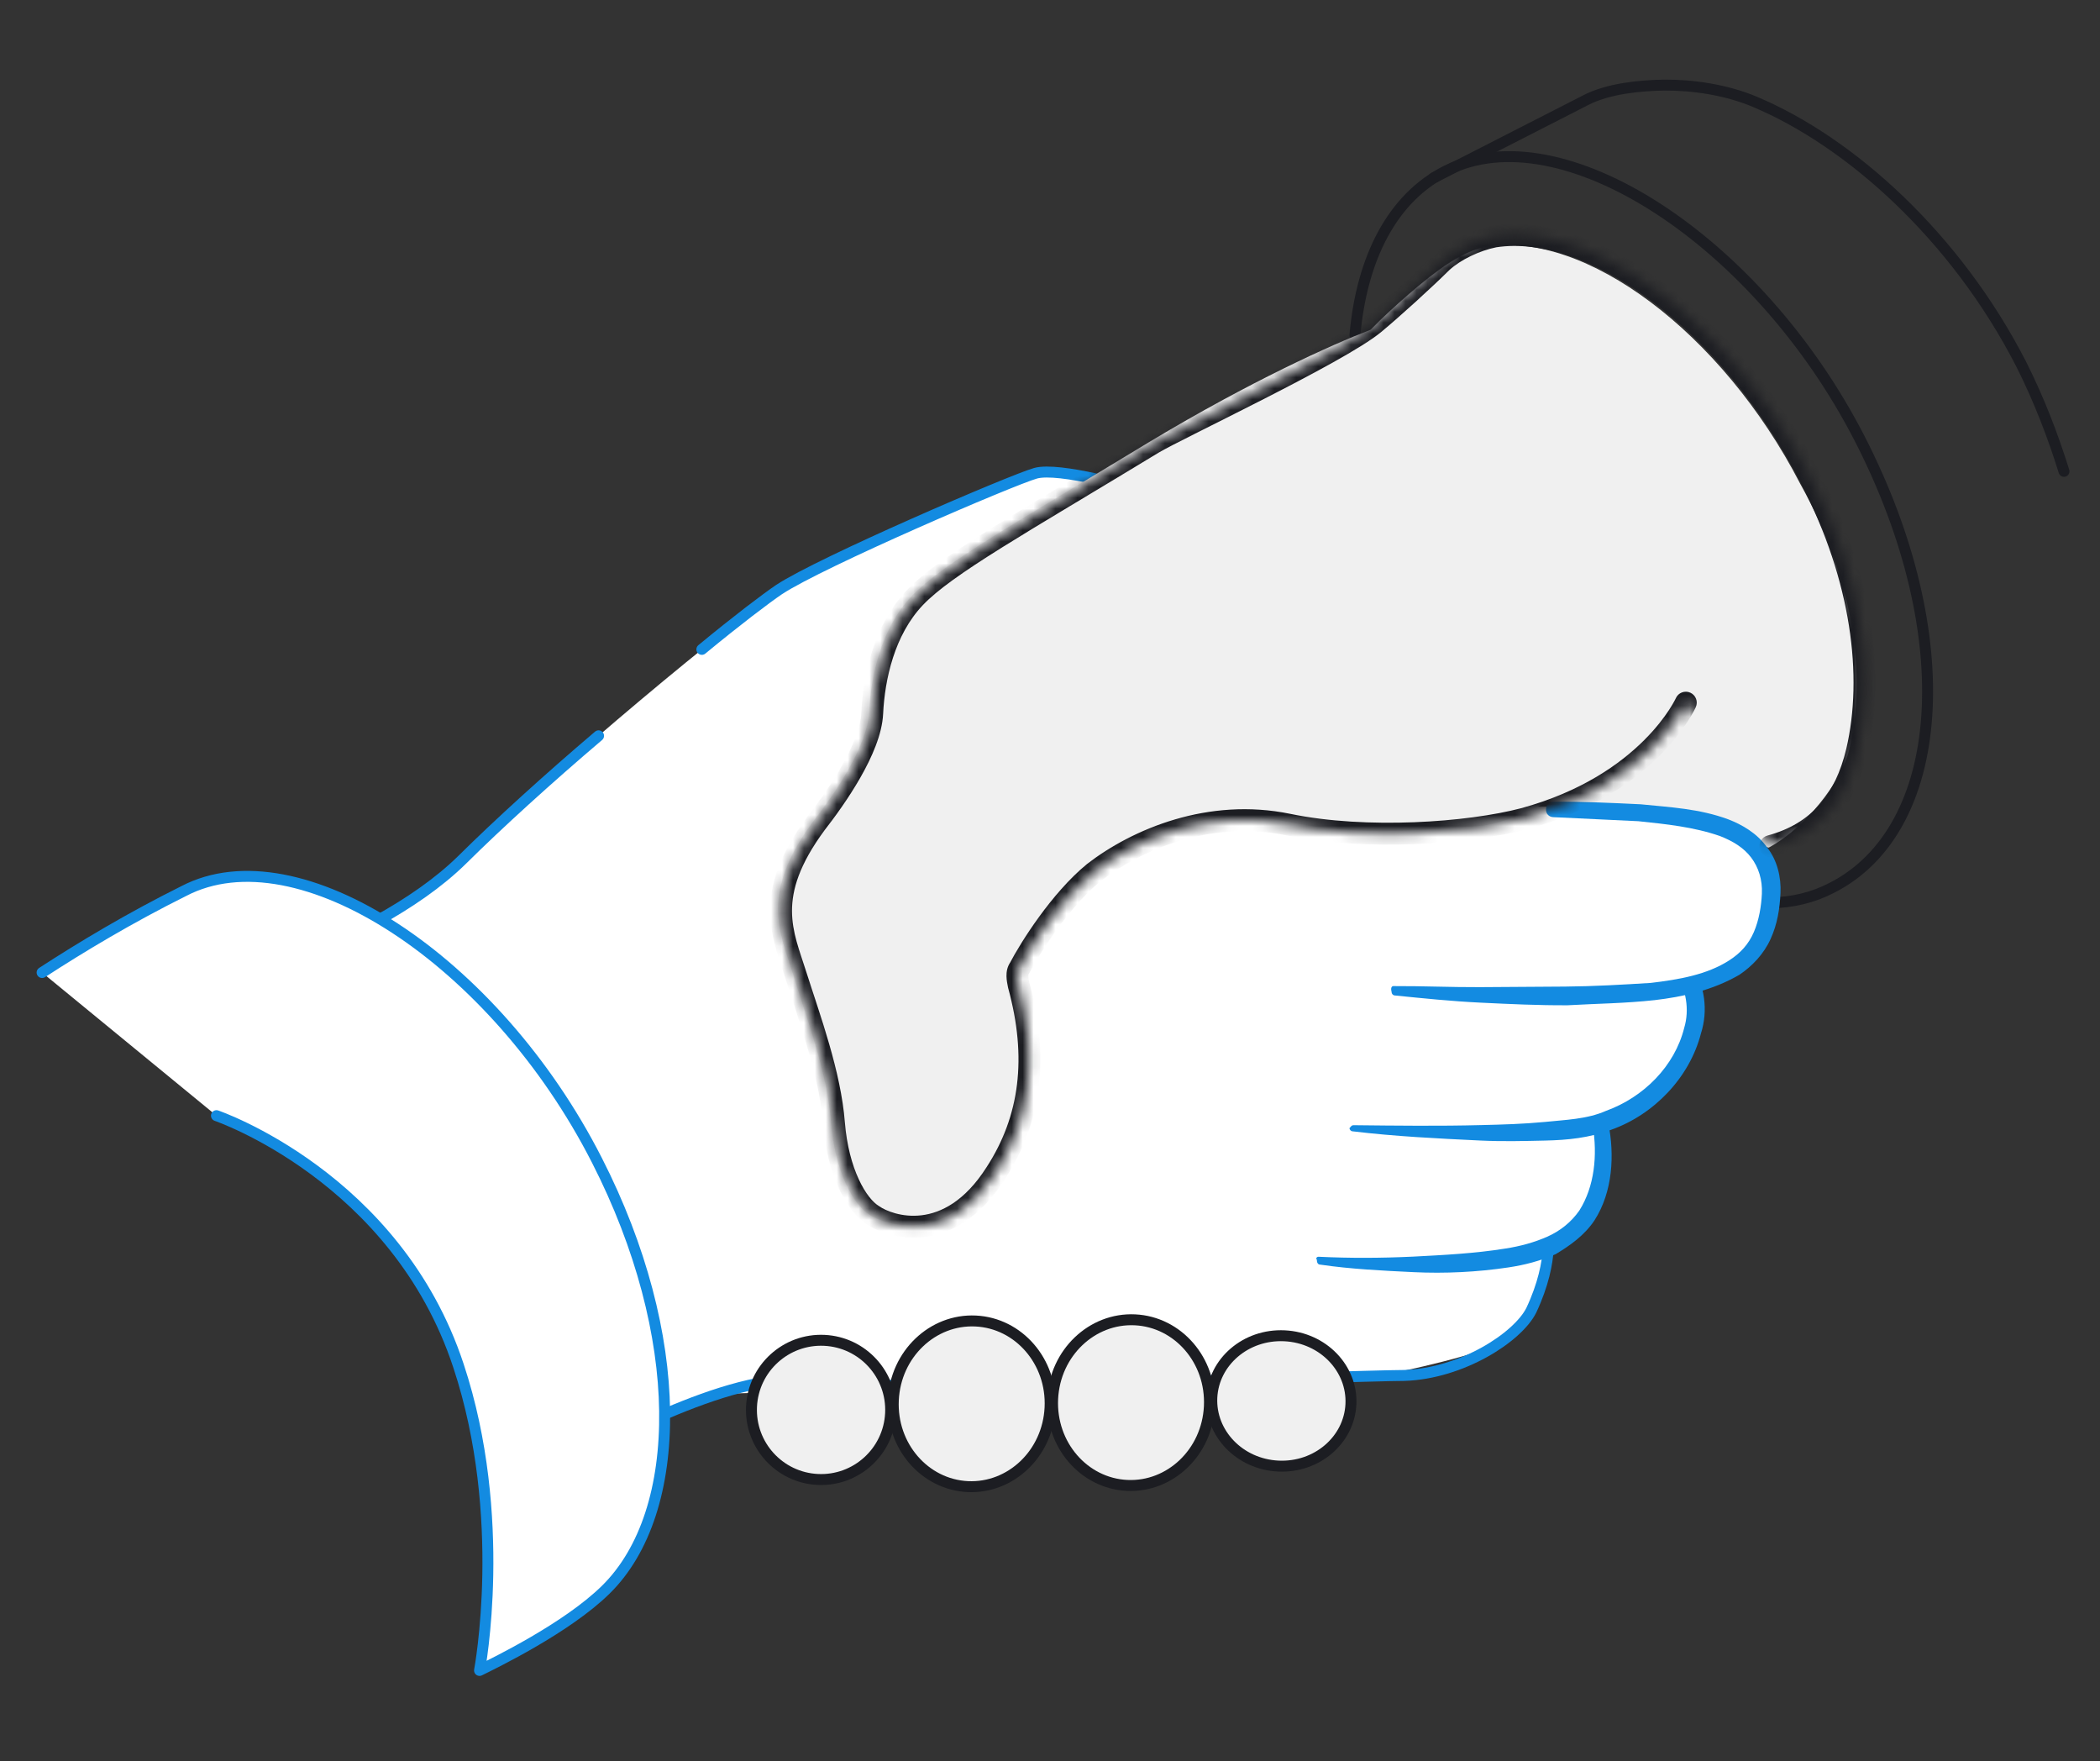 <svg width="192" height="161" viewBox="0 0 192 161" fill="none" xmlns="http://www.w3.org/2000/svg">
<rect x="0" y="0" width="192" height="161" fill="#333333" stroke="none"/>
<g clip-path="url(#clip0_3437_35639)">
<path d="M15.471 91.578C15.471 91.578 33.67 87.068 42.291 78.56C50.911 70.052 67.424 56.398 71.219 54.031C75.02 51.523 92.514 44.005 94.667 43.4C96.82 42.795 103.803 44.829 103.803 44.829L133.707 73.873C133.707 73.873 156.991 72.58 160.435 77.559C163.885 82.397 161.166 85.948 159.982 87.025C158.797 88.101 154.464 89.876 154.464 89.876C154.464 89.876 155.728 93.052 154.187 95.668C152.646 98.285 146.926 102.401 146.926 102.401C146.926 102.401 146.938 108.066 146.016 109.579C145.088 111.234 141.548 114.18 141.548 114.18C141.548 114.18 140.779 121.365 137.025 122.884C133.271 124.404 126.126 125.761 126.126 125.761L65.866 127.408L60.241 129.546L15.471 91.578Z" fill="white"/>
<path d="M123.879 30.64C124.499 23.59 127.313 18.061 132.245 15.606C142.694 10.301 160.688 21.924 170.015 40.07C179.341 58.217 177.931 75.85 167.482 81.155C163.996 82.971 159.893 82.916 155.574 81.435" stroke="#1C1D22" stroke-miterlimit="10" stroke-linecap="round" stroke-linejoin="round"/>
<path d="M64.169 59.36C67.412 56.683 70.057 54.686 71.228 53.892C75.029 51.384 92.523 43.867 94.676 43.262C96.829 42.657 103.812 44.69 103.812 44.69" stroke="#138BE1" stroke-miterlimit="10" stroke-linecap="round" stroke-linejoin="round"/>
<path d="M15.472 91.577C15.472 91.577 33.671 87.068 42.291 78.559C45.562 75.317 50.151 71.147 54.727 67.26" stroke="#138BE1" stroke-miterlimit="10" stroke-linecap="round" stroke-linejoin="round"/>
<path d="M169.08 68.484C168.366 71.565 164.907 75.789 161.711 77.477C161.711 77.477 153.295 75.8 141.523 73.254C139.053 74.552 136.745 75.432 135.185 75.499C129.93 75.814 124.797 76.56 117.505 75.078C110.353 73.603 103.706 76.4 99.736 79.467C96.641 82.009 94.022 86.415 92.939 88.346C92.636 88.756 92.75 89.328 92.864 89.9C94.672 96.5 93.978 102.131 90.768 107.075C86.481 113.808 81.045 111.99 79.532 111.068C78.018 110.146 76.324 107.091 75.975 102.543C75.626 97.996 73.737 93.091 72.513 89.067C71.283 85.185 69.468 81.7 74.313 75.135C76.124 72.814 79.313 68.294 79.469 65.045C79.624 61.795 80.54 57.449 83.374 54.47C86.207 51.49 93.043 47.711 105.148 40.36C114.332 34.853 121.713 31.524 125.319 30.139C127.406 27.974 130.501 25.431 131.086 25.034C132.264 24.099 134.309 22.781 135.877 22.573C144.872 21.021 157.45 30.403 164.578 44.196C169.535 53.071 170.676 61.763 169.08 68.484Z" fill="#F0F0F0"/>
<path d="M53.424 132.904C53.424 132.904 66.821 125.19 73.71 126.228C80.592 127.407 123.01 125.756 128.392 125.73C133.639 125.556 138.753 122.261 140.005 119.772C141.109 117.418 141.486 115.453 141.547 114.182" stroke="#138BE1" stroke-miterlimit="10" stroke-linecap="round" stroke-linejoin="round"/>
<path d="M120.556 114.88C123.382 115.015 126.214 115.009 129.194 114.868C132.033 114.721 134.872 114.574 137.584 114.137C139.01 113.922 140.302 113.559 141.459 113.048C142.616 112.537 143.646 111.737 144.406 110.64C145.786 108.441 146.063 105.622 145.626 102.91C145.505 102.48 145.808 102.07 146.232 102.09C146.662 101.969 147.073 102.272 147.052 102.696C147.623 105.555 147.461 108.946 145.779 111.555C144.863 112.928 143.544 113.856 142.232 114.643C140.786 115.281 139.353 115.638 137.926 115.853C135.074 116.282 132.093 116.423 129.268 116.288C126.442 116.152 123.475 116.011 120.663 115.593C120.522 115.586 120.388 115.438 120.401 115.155C120.267 115.007 120.415 114.873 120.556 114.88Z" fill="#138BE1"/>
<path d="M123.822 102.855C127.643 102.896 131.606 102.944 135.434 102.844C137.419 102.797 139.262 102.744 141.253 102.556C143.104 102.361 145.088 102.315 146.824 101.548C150.282 100.298 153.109 97.459 153.984 93.961C154.489 92.286 154.153 90.429 153.232 88.969C152.31 87.509 150.952 86.311 149.277 85.806C148.86 85.645 148.597 85.207 148.752 84.932C148.914 84.514 149.351 84.252 149.627 84.407C151.726 84.932 153.495 86.433 154.685 88.189C155.869 90.087 156.184 92.367 155.518 94.46C154.474 98.516 151.197 101.899 147.308 103.271C145.29 104.024 143.298 104.212 141.314 104.258C139.329 104.305 137.344 104.351 135.366 104.257C131.411 104.067 127.596 103.885 123.654 103.413C123.512 103.406 123.378 103.258 123.385 103.117C123.533 102.982 123.539 102.841 123.822 102.855Z" fill="#138BE1"/>
<path d="M127.393 90.42C127.393 90.42 137.699 91.055 145.638 90.868C156.698 90.548 160.91 88.342 161.591 82.994C162.413 77.653 159.568 74.968 151.387 74.293C148.71 74.023 145.319 73.861 141.922 73.84" fill="white"/>
<path d="M127.405 90.139C130.096 90.126 132.639 90.248 135.33 90.235C137.88 90.215 140.571 90.203 143.121 90.183C145.671 90.163 148.369 90.009 150.925 89.848C153.488 89.546 156.059 89.103 158.104 87.785C159.127 87.126 159.874 86.312 160.352 85.202C160.83 84.092 161.032 82.827 161.086 81.697C161.147 80.425 160.777 79.275 160.111 78.394C159.445 77.512 158.483 76.9 157.232 76.415C154.864 75.594 152.328 75.331 149.792 75.067C147.249 74.946 144.564 74.817 142.021 74.696C141.598 74.675 141.329 74.379 141.349 73.955C141.369 73.532 141.665 73.263 142.089 73.283C144.78 73.27 147.323 73.392 150.007 73.52C152.685 73.79 155.369 73.918 158.013 74.895C159.264 75.379 160.643 76.153 161.571 77.472C162.506 78.65 162.856 80.224 162.788 81.637C162.72 83.05 162.511 84.456 161.879 85.841C161.246 87.227 160.203 88.31 159.032 89.104C156.556 90.543 153.838 91.121 151.275 91.423C148.57 91.718 146.02 91.738 143.322 91.892C140.631 91.905 138.088 91.783 135.404 91.654C132.72 91.526 130.184 91.263 127.506 90.993C127.365 90.986 127.23 90.838 127.237 90.697C127.116 90.266 127.264 90.132 127.405 90.139Z" fill="#138BE1"/>
<path d="M131.084 16.257L145.019 9.136C147.051 8.1 149.897 7.812 152.164 7.779C154.714 7.759 157.808 8.19 160.445 9.308C169.19 12.983 178.829 21.657 184.787 33.271C186.468 36.608 187.725 39.925 188.707 43.087" stroke="#1C1D22" stroke-miterlimit="10" stroke-linecap="round" stroke-linejoin="round"/>
<path d="M3.849 88.899C7.503 86.525 11.876 83.903 16.808 81.448C27.264 76.001 45.251 87.766 54.571 106.054C62.728 122.02 62.663 138.16 55.383 145.316C51.816 148.827 45.148 152.048 43.843 152.694C43.843 152.694 46.497 138.661 41.919 124.848C36.231 107.583 19.79 101.982 19.79 101.982" fill="white"/>
<path d="M3.849 88.899C7.503 86.525 11.876 83.903 16.808 81.448C27.264 76.001 45.251 87.766 54.571 106.054C62.728 122.02 62.663 138.16 55.383 145.316C51.816 148.827 45.148 152.048 43.843 152.694C43.843 152.694 46.497 138.661 41.919 124.848C36.231 107.583 19.79 101.982 19.79 101.982" stroke="#138BE1" stroke-miterlimit="10" stroke-linecap="round" stroke-linejoin="round"/>
<mask id="path-14-inside-1_3437_35639" fill="white">
<path d="M154.132 64.229C154.132 64.229 150.8 71.716 139.322 74.848C134.303 76.166 124.925 76.85 117.774 75.375C110.623 73.9 103.975 76.697 100.005 79.763C96.91 82.306 94.15 86.705 93.215 88.501C92.912 88.911 93.026 89.483 93.14 90.055C94.948 96.655 94.254 102.286 91.044 107.23C86.757 113.964 81.321 112.146 79.814 111.082C78.301 110.16 76.606 107.106 76.251 102.699C75.902 98.151 74.02 93.105 72.789 89.223C71.559 85.341 69.744 81.855 74.589 75.29C76.399 72.97 79.589 68.449 79.745 65.2C79.9 61.951 80.816 57.605 83.649 54.625C86.483 51.645 93.319 47.866 105.423 40.516C107.61 39.205 122.386 32.265 125.629 29.588C127.251 28.25 130.212 25.56 131.847 23.939C133.031 22.863 134.915 21.961 136.631 21.619C145.76 20.215 158.473 29.744 165.588 43.82C170.255 52.823 171.383 61.798 169.78 68.66C168.716 73.14 166.307 76.14 161.859 77.343"/>
</mask>
<path d="M155.046 64.636C155.271 64.131 155.044 63.54 154.539 63.315C154.034 63.091 153.443 63.318 153.219 63.822L155.046 64.636ZM139.322 74.848L139.576 75.816L139.586 75.813L139.322 74.848ZM100.005 79.763L99.394 78.972C99.386 78.978 99.378 78.984 99.37 78.991L100.005 79.763ZM93.215 88.501L94.019 89.095C94.05 89.053 94.078 89.009 94.102 88.963L93.215 88.501ZM93.14 90.055L92.16 90.251C92.164 90.274 92.17 90.297 92.176 90.319L93.14 90.055ZM91.044 107.23L90.205 106.686L90.2 106.693L91.044 107.23ZM79.814 111.082L80.391 110.265C80.373 110.252 80.354 110.24 80.335 110.228L79.814 111.082ZM76.251 102.699L75.254 102.775L75.254 102.779L76.251 102.699ZM74.589 75.29L73.801 74.675C73.795 74.682 73.79 74.689 73.784 74.696L74.589 75.29ZM105.423 40.516L104.909 39.658L104.904 39.661L105.423 40.516ZM131.847 23.939L131.174 23.198C131.164 23.208 131.153 23.218 131.143 23.228L131.847 23.939ZM136.631 21.619L136.479 20.63C136.464 20.633 136.449 20.635 136.435 20.638L136.631 21.619ZM165.588 43.82L164.695 44.271L164.7 44.28L165.588 43.82ZM169.78 68.66L170.753 68.891L170.754 68.887L169.78 68.66ZM161.598 76.378C161.065 76.522 160.75 77.071 160.894 77.604C161.038 78.137 161.587 78.453 162.12 78.308L161.598 76.378ZM154.132 64.229C153.219 63.822 153.219 63.822 153.219 63.822C153.219 63.821 153.219 63.821 153.22 63.821C153.22 63.82 153.22 63.82 153.22 63.82C153.22 63.819 153.22 63.819 153.22 63.82C153.22 63.821 153.218 63.823 153.216 63.828C153.212 63.837 153.205 63.852 153.194 63.874C153.172 63.919 153.137 63.989 153.086 64.083C152.985 64.27 152.825 64.55 152.596 64.9C152.137 65.6 151.405 66.579 150.325 67.656C148.171 69.807 144.618 72.367 139.059 73.884L139.586 75.813C145.505 74.198 149.357 71.448 151.738 69.072C152.926 67.886 153.744 66.797 154.269 65.996C154.532 65.595 154.721 65.265 154.847 65.031C154.91 64.914 154.958 64.82 154.99 64.753C155.007 64.72 155.019 64.693 155.029 64.673C155.033 64.663 155.037 64.655 155.04 64.649C155.041 64.646 155.043 64.643 155.044 64.641C155.044 64.64 155.045 64.639 155.045 64.638C155.045 64.638 155.045 64.637 155.046 64.637C155.046 64.636 155.046 64.636 154.132 64.229ZM139.068 73.881C134.181 75.164 124.96 75.836 117.976 74.395L117.572 76.354C124.89 77.864 134.425 77.168 139.576 75.816L139.068 73.881ZM117.976 74.395C110.46 72.845 103.521 75.783 99.394 78.972L100.616 80.555C104.429 77.61 110.785 74.954 117.572 76.354L117.976 74.395ZM99.37 78.991C96.122 81.658 93.288 86.196 92.328 88.039L94.102 88.963C95.013 87.214 97.697 82.953 100.64 80.536L99.37 78.991ZM92.41 87.907C92.08 88.355 92.014 88.848 92.021 89.236C92.028 89.608 92.107 89.986 92.16 90.251L94.121 89.859C94.06 89.552 94.024 89.358 94.021 89.199C94.018 89.056 94.046 89.058 94.019 89.095L92.41 87.907ZM92.176 90.319C93.922 96.692 93.235 102.019 90.205 106.686L91.882 107.775C95.273 102.553 95.975 96.619 94.105 89.791L92.176 90.319ZM90.2 106.693C88.195 109.842 86.013 110.874 84.265 111.087C82.455 111.308 80.965 110.67 80.391 110.265L79.238 111.899C80.171 112.558 82.151 113.36 84.508 113.073C86.926 112.777 89.605 111.352 91.887 107.767L90.2 106.693ZM80.335 110.228C79.818 109.914 79.124 109.121 78.507 107.78C77.903 106.466 77.417 104.717 77.248 102.619L75.254 102.779C75.44 105.088 75.979 107.069 76.69 108.615C77.388 110.133 78.297 111.329 79.294 111.936L80.335 110.228ZM77.248 102.622C76.888 97.925 74.946 92.718 73.743 88.921L71.836 89.525C73.093 93.492 74.917 98.377 75.254 102.775L77.248 102.622ZM73.743 88.921C73.095 86.877 72.413 85.24 72.411 83.262C72.409 81.353 73.061 79.044 75.394 75.884L73.784 74.696C71.272 78.101 70.409 80.817 70.411 83.263C70.413 85.639 71.254 87.686 71.836 89.525L73.743 88.921ZM75.377 75.905C76.297 74.726 77.579 72.974 78.656 71.089C79.713 69.238 80.654 67.122 80.744 65.248L78.746 65.152C78.68 66.528 77.948 68.296 76.919 70.097C75.909 71.865 74.691 73.534 73.801 74.675L75.377 75.905ZM80.744 65.248C80.895 62.092 81.785 58.037 84.374 55.314L82.925 53.936C79.848 57.172 78.906 61.809 78.746 65.152L80.744 65.248ZM84.374 55.314C85.691 53.929 88.002 52.3 91.59 50.057C95.16 47.825 99.87 45.058 105.942 41.371L104.904 39.661C98.872 43.324 94.111 46.122 90.529 48.362C86.964 50.591 84.441 52.341 82.925 53.936L84.374 55.314ZM105.938 41.373C106.993 40.741 111.156 38.717 115.585 36.455C117.775 35.336 120.007 34.17 121.899 33.114C123.767 32.07 125.375 31.095 126.266 30.36L124.993 28.817C124.261 29.421 122.807 30.316 120.924 31.368C119.064 32.406 116.858 33.559 114.675 34.674C110.358 36.878 106.041 38.98 104.909 39.658L105.938 41.373ZM126.266 30.36C127.913 29 130.896 26.289 132.551 24.649L131.143 23.228C129.527 24.83 126.589 27.5 124.993 28.817L126.266 30.36ZM132.519 24.679C133.552 23.74 135.264 22.911 136.827 22.599L136.435 20.638C134.566 21.012 132.51 21.985 131.174 23.198L132.519 24.679ZM136.783 22.607C140.963 21.964 146.15 23.82 151.259 27.71C156.339 31.578 161.201 37.359 164.695 44.271L166.48 43.369C162.86 36.206 157.808 30.183 152.471 26.119C147.162 22.077 141.428 19.869 136.479 20.63L136.783 22.607ZM164.7 44.28C169.279 53.113 170.345 61.844 168.806 68.432L170.754 68.887C172.42 61.751 171.23 52.533 166.476 43.36L164.7 44.28ZM168.807 68.428C168.302 70.555 167.494 72.262 166.339 73.568C165.191 74.866 163.654 75.822 161.598 76.378L162.12 78.308C164.512 77.661 166.403 76.515 167.837 74.893C169.265 73.278 170.194 71.245 170.753 68.891L168.807 68.428Z" fill="#1C1D22" mask="url(#path-14-inside-1_3437_35639)"/>
<circle cx="75.068" cy="128.879" r="6.365" transform="rotate(2.74 75.068 128.879)" fill="#F0F0F0" stroke="#1C1D22"/>
<path d="M96.006 128.664C95.804 132.869 92.412 136.078 88.478 135.89C84.545 135.701 81.475 132.183 81.676 127.978C81.877 123.774 85.27 120.565 89.203 120.753C93.136 120.941 96.207 124.46 96.006 128.664Z" fill="#F0F0F0" stroke="#1C1D22"/>
<path d="M110.572 128.556C110.371 132.76 106.978 135.969 103.045 135.781C99.112 135.593 96.041 132.074 96.242 127.87C96.443 123.666 99.836 120.456 103.769 120.645C107.703 120.833 110.773 124.351 110.572 128.556Z" fill="#F0F0F0" stroke="#1C1D22"/>
<path d="M123.512 128.363C123.356 131.624 120.41 134.183 116.869 134.014C113.329 133.844 110.64 131.015 110.796 127.754C110.952 124.494 113.899 121.935 117.439 122.104C120.98 122.273 123.668 125.102 123.512 128.363Z" fill="#F0F0F0" stroke="#1C1D22"/>
</g>
<defs>
<clipPath id="clip0_3437_35639">
<rect width="184.155" height="151.624" fill="white" transform="translate(7.25) rotate(2.74)"/>
</clipPath>
</defs>
</svg>
